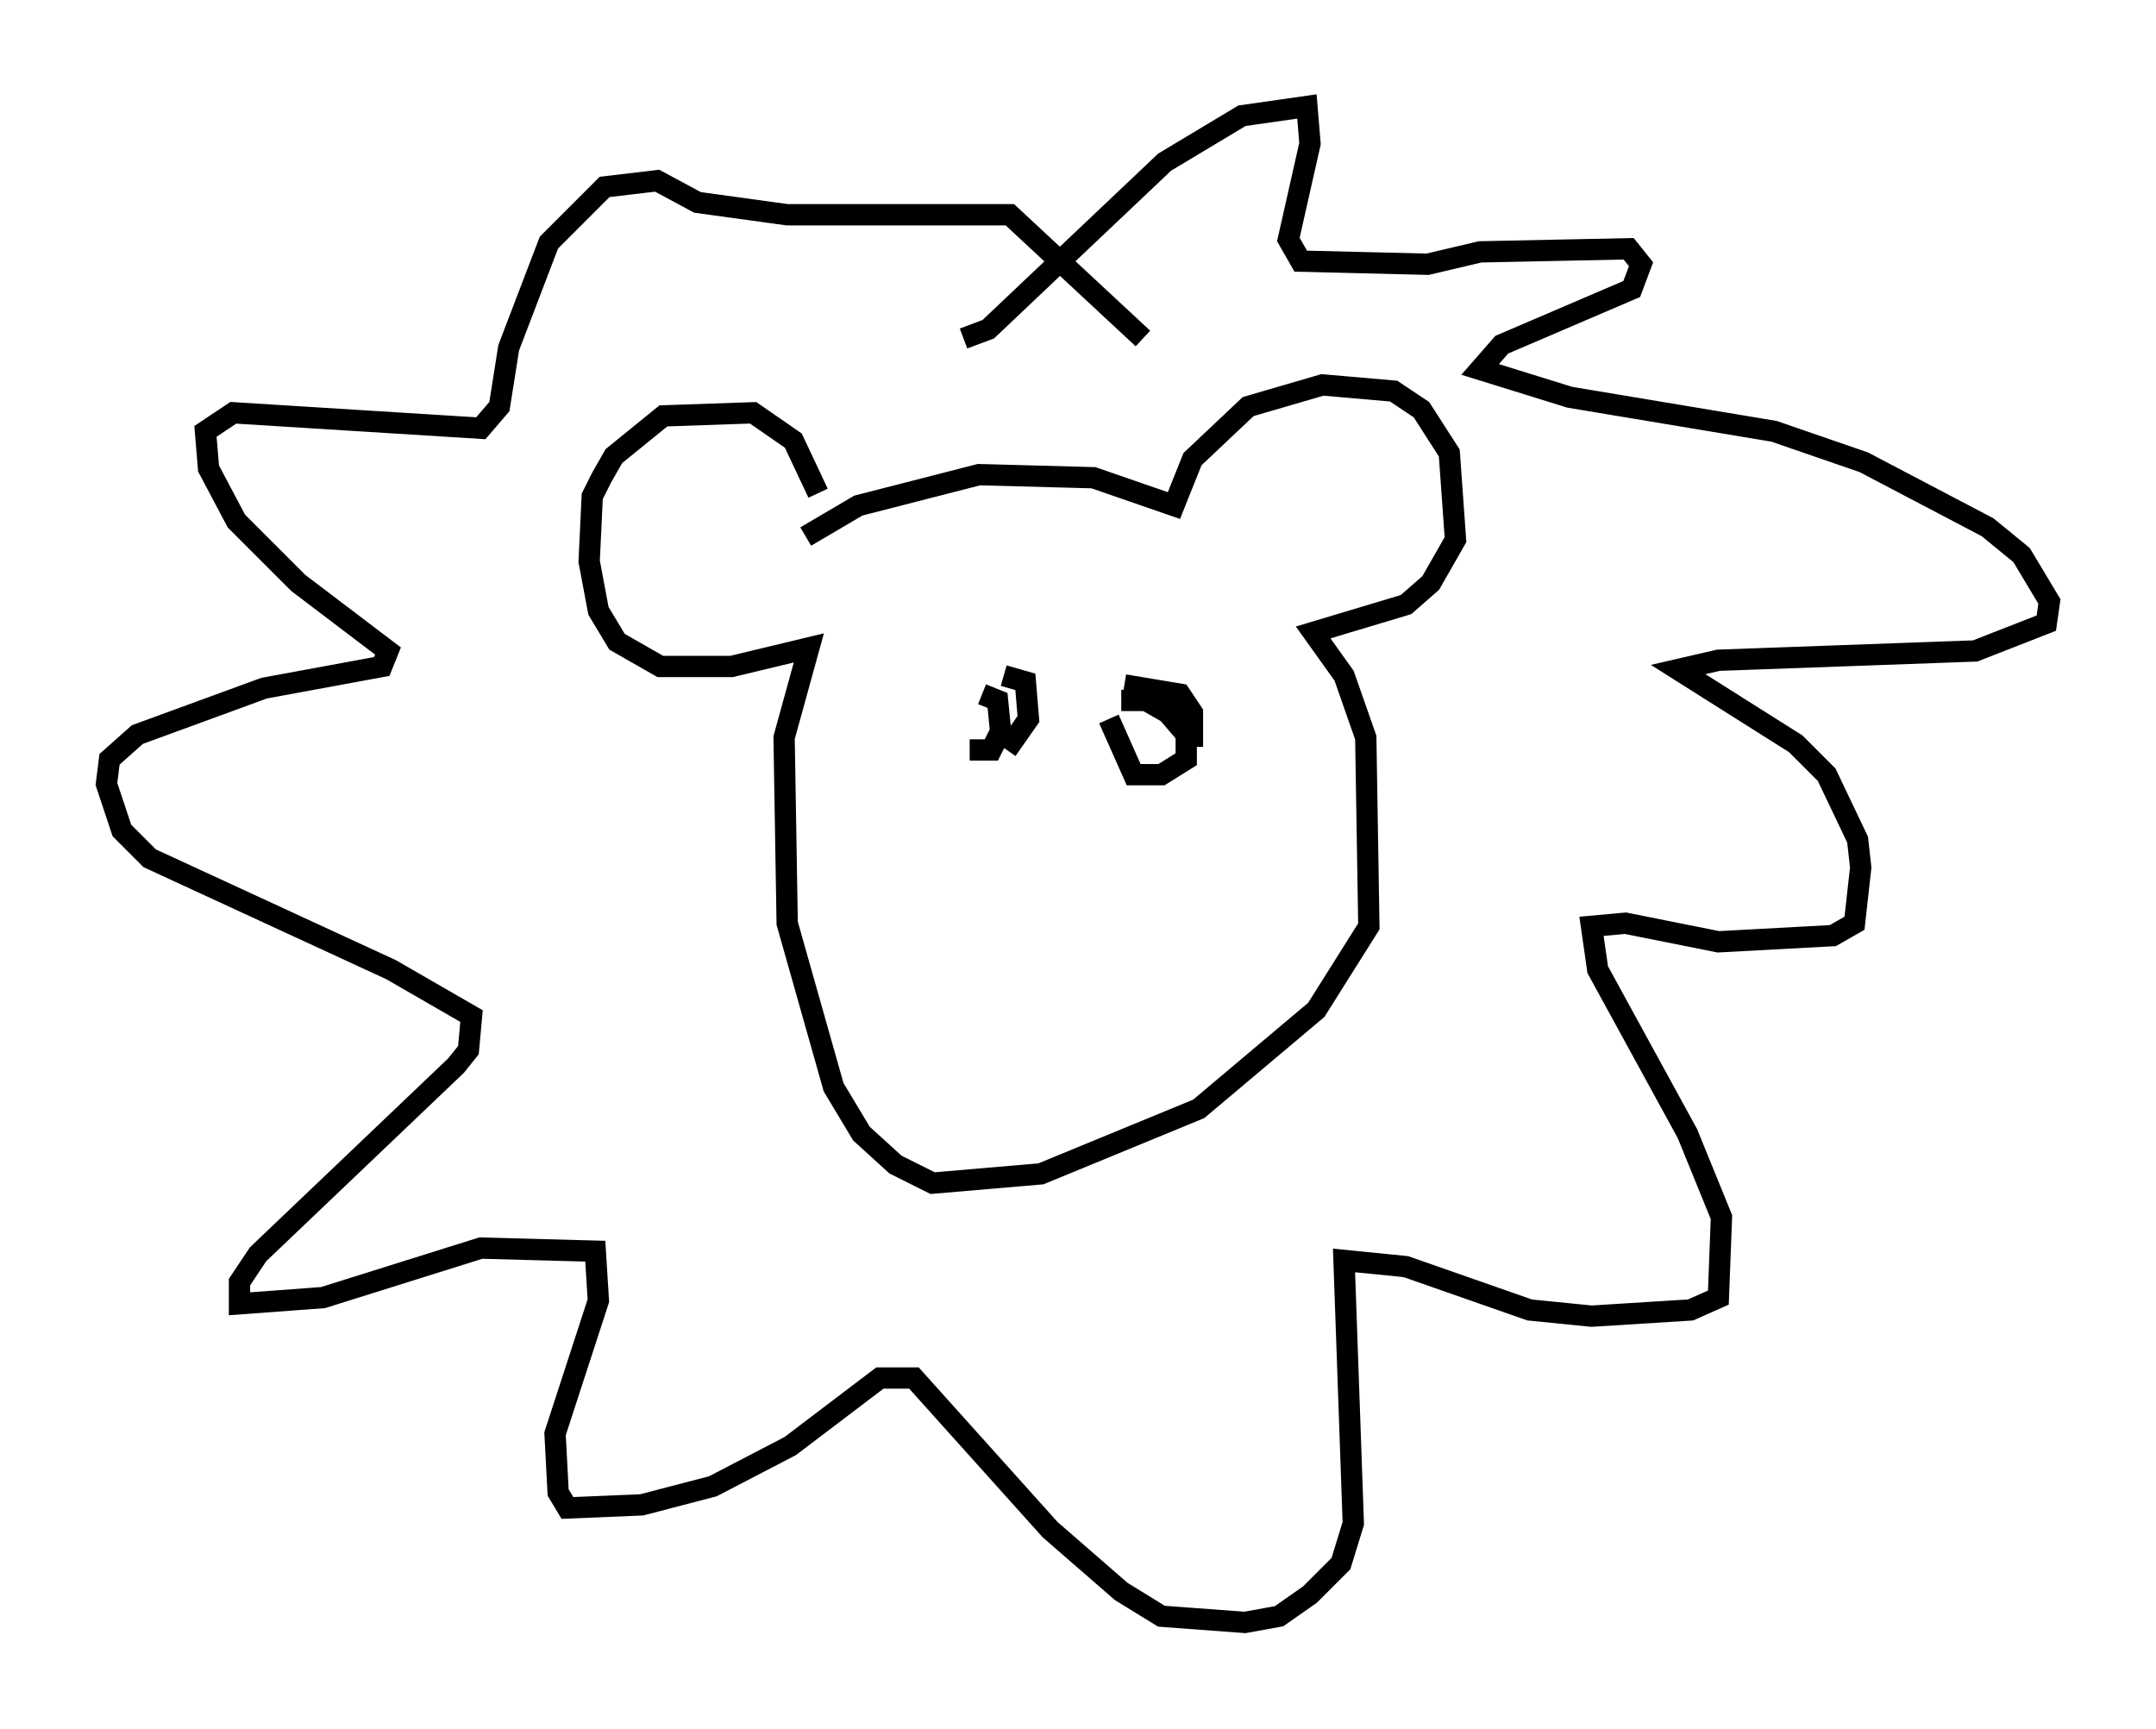 <?xml version="1.0" encoding="utf-8" ?>
<svg baseProfile="full" height="81.173" version="1.1" width="101.218" xmlns="http://www.w3.org/2000/svg" xmlns:ev="http://www.w3.org/2001/xml-events" xmlns:xlink="http://www.w3.org/1999/xlink"><defs /><rect fill="white" height="81.173" width="101.218" x="0" y="0" /><path d="M37.536, 25.916 m0.291, -0.726 l2.469, -1.453 5.665, -1.453 l5.374, 0.145 3.777, 1.307 l0.872, -2.179 2.615, -2.469 l3.486, -1.017 3.341, 0.291 l1.307, 0.872 1.307, 2.034 l0.291, 4.067 -1.162, 2.034 l-1.162, 1.017 -4.358, 1.307 l1.453, 2.034 1.017, 2.905 l0.145, 8.86 -2.469, 3.922 l-5.52, 4.648 -7.408, 3.05 l-5.084, 0.436 -1.743, -0.872 l-1.598, -1.453 -1.307, -2.179 l-2.179, -7.698 -0.145, -8.715 l1.162, -4.212 -3.631, 0.872 l-3.341, 0.0 -2.034, -1.162 l-0.872, -1.453 -0.436, -2.324 l0.145, -3.05 0.436, -0.872 l0.581, -1.017 2.324, -1.888 l4.212, -0.145 1.888, 1.307 l1.162, 2.469 m6.827, -7.263 l1.162, -0.436 8.279, -7.844 l3.631, -2.179 3.05, -0.436 l0.145, 1.743 -1.017, 4.503 l0.581, 1.017 5.955, 0.145 l2.469, -0.581 6.972, -0.145 l0.581, 0.726 -0.436, 1.162 l-6.101, 2.615 -1.017, 1.162 l4.212, 1.307 9.587, 1.598 l4.212, 1.453 5.81, 3.05 l1.598, 1.307 1.307, 2.179 l-0.145, 1.017 -3.341, 1.307 l-12.056, 0.436 -1.888, 0.436 l5.52, 3.486 1.453, 1.453 l1.453, 3.05 0.145, 1.307 l-0.291, 2.615 -1.017, 0.581 l-5.374, 0.291 -4.358, -0.872 l-1.598, 0.145 0.291, 2.034 l4.212, 7.698 1.598, 3.922 l-0.145, 3.777 -1.307, 0.581 l-4.648, 0.291 -2.905, -0.291 l-5.81, -2.034 -2.905, -0.291 l0.436, 12.346 -0.581, 1.888 l-1.453, 1.453 -1.453, 1.017 l-1.598, 0.291 -3.922, -0.291 l-1.888, -1.162 -3.341, -2.905 l-6.391, -7.117 -1.598, 0.0 l-4.212, 3.196 -3.631, 1.888 l-3.341, 0.872 -3.486, 0.145 l-0.436, -0.726 -0.145, -2.76 l2.034, -6.246 -0.145, -2.324 l-5.374, -0.145 -7.408, 2.324 l-3.922, 0.291 0.0, -1.017 l0.872, -1.307 9.296, -8.86 l0.581, -0.726 0.145, -1.598 l-3.777, -2.179 -11.33, -5.229 l-1.307, -1.307 -0.726, -2.179 l0.145, -1.162 1.307, -1.162 l5.955, -2.179 5.52, -1.017 l0.291, -0.726 -4.212, -3.196 l-2.905, -2.905 -1.307, -2.469 l-0.145, -1.743 1.307, -0.872 l11.62, 0.726 0.872, -1.017 l0.436, -2.76 1.888, -4.939 l2.615, -2.615 2.469, -0.291 l1.888, 1.017 4.212, 0.581 l10.458, 0.0 6.246, 5.81 m-8.134, 19.318 l1.017, 0.0 0.436, -0.872 l-0.145, -1.453 -0.726, -0.291 m9.877, 2.469 l0.0, -1.598 -0.581, -0.872 l-2.615, -0.436 m-0.726, 1.598 l1.162, 2.615 1.307, 0.0 l1.162, -0.726 0.0, -1.162 l-0.872, -1.017 -1.017, -0.581 l-1.162, 0.0 m-5.374, 2.324 l1.017, -1.453 -0.145, -1.743 l-1.017, -0.291 " fill="none" stroke="black" stroke-width="1" /></svg>